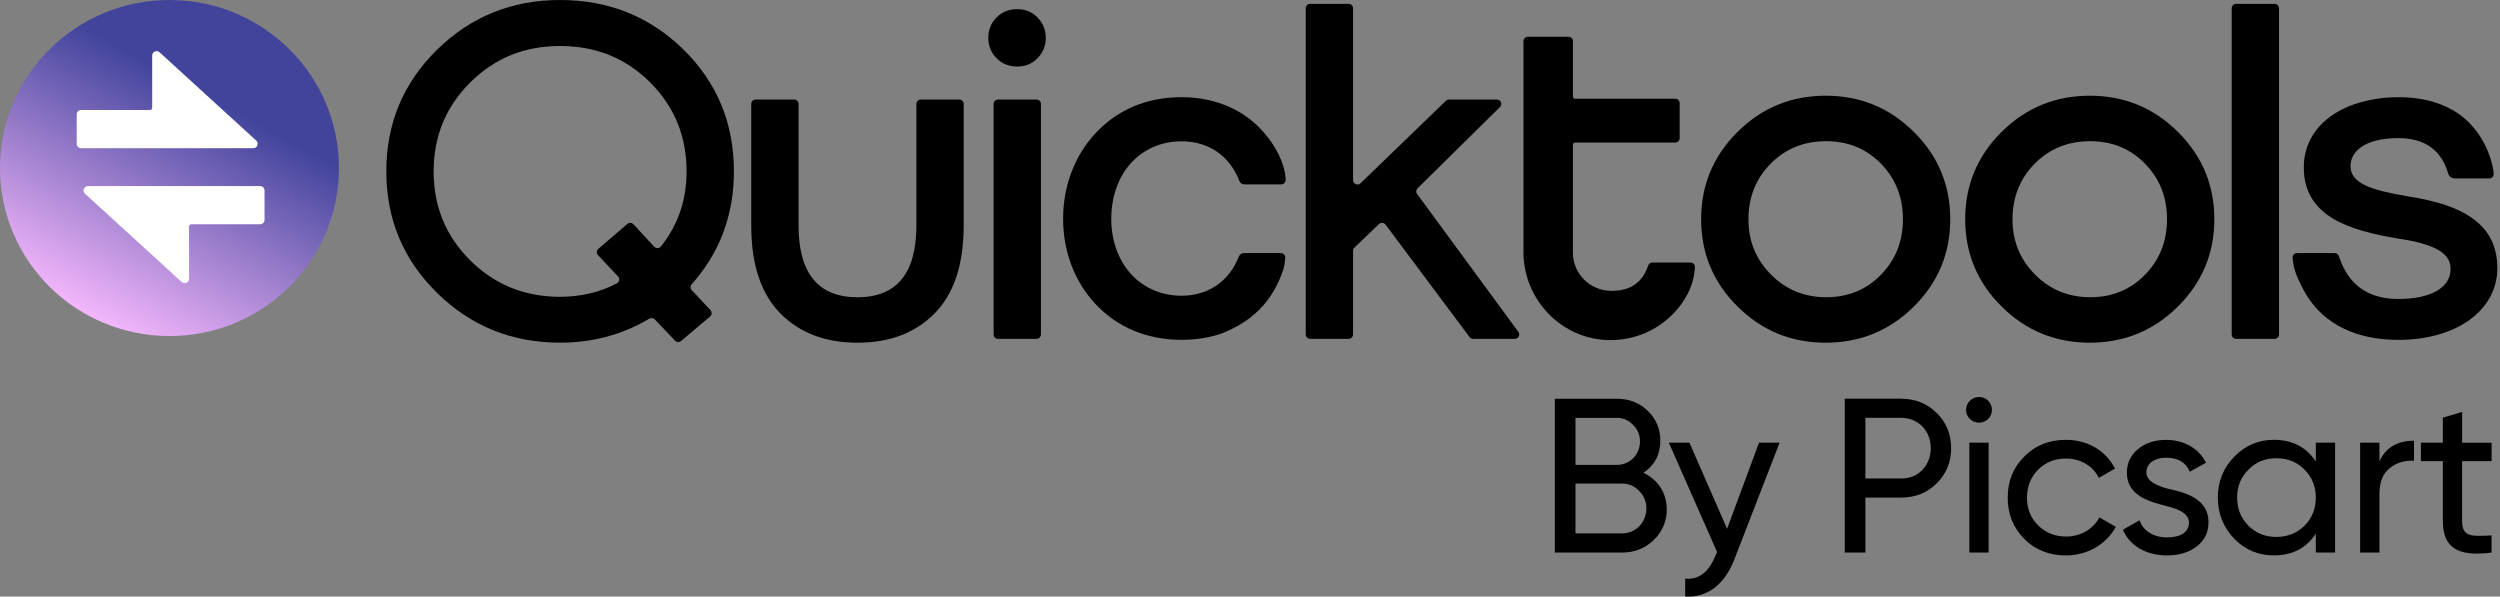 <svg width="176" height="42" viewBox="0 0 176 42" fill="none" xmlns="http://www.w3.org/2000/svg">
<rect x="0" y="0" width="176" height="42" fill="#808080" stroke="none"/>
<path d="M47.522 23.982L46.097 22.486C45.995 22.381 45.837 22.361 45.71 22.435C43.818 23.561 41.726 24.123 39.432 24.123C36.034 24.123 33.144 22.957 30.767 20.618C28.387 18.282 27.197 15.43 27.197 12.06C27.197 8.691 28.387 5.839 30.767 3.503C33.144 1.169 36.034 1.52588e-05 39.432 1.52588e-05C42.831 1.52588e-05 45.749 1.162 48.116 3.487C50.482 5.813 51.667 8.671 51.667 12.063C51.667 15.134 50.677 17.784 48.697 20.009C48.59 20.127 48.59 20.307 48.697 20.423L50.019 21.836C50.138 21.965 50.127 22.168 49.992 22.281L47.947 24.005C47.82 24.111 47.634 24.1 47.52 23.982H47.522ZM39.432 20.893C40.894 20.893 42.227 20.577 43.427 19.948C43.608 19.852 43.655 19.611 43.512 19.462L42.099 17.961C41.98 17.832 41.991 17.632 42.123 17.519L44.165 15.766C44.292 15.658 44.484 15.669 44.598 15.792L46.055 17.367C46.182 17.506 46.408 17.501 46.524 17.355C47.732 15.843 48.336 14.08 48.336 12.068C48.336 9.596 47.481 7.509 45.77 5.8C44.059 4.094 41.947 3.238 39.432 3.238C36.918 3.238 34.831 4.091 33.11 5.8C31.389 7.507 30.528 9.596 30.528 12.068C30.528 14.54 31.389 16.627 33.11 18.336C34.831 20.043 36.938 20.896 39.432 20.896V20.893Z" fill="black"/>
<path d="M67.844 15.871C67.844 18.614 67.165 20.672 65.804 22.055C64.446 23.437 62.632 24.126 60.366 24.126C58.1 24.126 56.289 23.435 54.928 22.055C53.569 20.672 52.888 18.614 52.888 15.871V7.316C52.888 7.147 53.028 7.008 53.199 7.008H55.907C56.079 7.008 56.219 7.147 56.219 7.316V15.871C56.219 19.241 57.6 20.927 60.366 20.927C63.132 20.927 64.513 19.241 64.513 15.871V7.316C64.513 7.147 64.653 7.008 64.825 7.008H67.533C67.704 7.008 67.844 7.147 67.844 7.316V15.871Z" fill="black"/>
<path d="M71.616 4.685C71.027 4.685 70.54 4.49 70.154 4.096C69.767 3.703 69.576 3.225 69.576 2.665C69.576 2.105 69.767 1.627 70.154 1.233C70.54 0.84 71.025 0.645 71.616 0.645C72.207 0.645 72.658 0.843 73.044 1.233C73.43 1.627 73.622 2.105 73.622 2.665C73.622 3.225 73.43 3.703 73.044 4.096C72.658 4.49 72.183 4.685 71.616 4.685ZM69.951 23.55V7.316C69.951 7.147 70.091 7.008 70.263 7.008H72.971C73.142 7.008 73.282 7.147 73.282 7.316V23.548C73.282 23.717 73.142 23.856 72.971 23.856H70.263C70.091 23.856 69.951 23.717 69.951 23.548V23.55Z" fill="black"/>
<path d="M90.482 18.131C90.484 17.958 90.344 17.817 90.171 17.817H87.566C87.457 17.817 87.361 17.863 87.291 17.94C87.262 17.971 87.236 18.01 87.221 18.051C86.531 19.809 85.056 20.819 83.18 20.819C81.78 20.819 80.517 20.276 79.621 19.29C78.726 18.305 78.234 16.925 78.234 15.399C78.234 13.872 78.726 12.466 79.621 11.48C80.515 10.493 81.78 9.948 83.18 9.948C85.085 9.948 86.57 10.968 87.254 12.744C87.309 12.888 87.446 12.98 87.599 12.98H90.199C90.37 12.98 90.51 12.842 90.51 12.672V12.585C90.51 12.585 90.51 12.564 90.51 12.554C90.492 12.317 90.448 12.073 90.38 11.827C90.37 11.78 90.344 11.703 90.344 11.703C89.992 10.542 89.237 9.645 89.206 9.606L89.201 9.601C87.814 7.82 85.676 6.841 83.182 6.841C80.689 6.841 78.636 7.748 77.109 9.395C75.649 10.971 74.843 13.101 74.843 15.399C74.843 17.696 75.639 19.793 77.083 21.361C78.628 23.036 80.735 23.923 83.18 23.923C84.222 23.923 85.17 23.769 86.018 23.468C87.983 22.695 89.538 21.397 90.347 18.968C90.417 18.716 90.458 18.467 90.476 18.226C90.476 18.202 90.479 18.169 90.479 18.128L90.482 18.131Z" fill="black"/>
<path d="M91.925 23.548V0.578C91.925 0.409 92.065 0.27 92.236 0.27H94.945C95.116 0.27 95.256 0.409 95.256 0.578V12.68C95.256 12.952 95.588 13.091 95.782 12.901L101.791 7.096C101.848 7.039 101.926 7.008 102.009 7.008H105.378C105.656 7.008 105.793 7.34 105.599 7.535L99.795 13.258C99.686 13.366 99.673 13.536 99.764 13.656L106.895 23.366C107.045 23.569 106.897 23.854 106.643 23.854H103.707C103.608 23.854 103.515 23.808 103.458 23.73L97.543 15.815C97.431 15.666 97.211 15.648 97.076 15.777L95.352 17.429C95.293 17.488 95.256 17.568 95.256 17.65V23.545C95.256 23.715 95.116 23.854 94.945 23.854H92.236C92.065 23.854 91.925 23.715 91.925 23.545V23.548Z" fill="black"/>
<path d="M119.013 18.48H116.325C116.193 18.48 116.073 18.562 116.032 18.686C115.687 19.729 114.954 20.477 113.445 20.477C111.936 20.477 110.734 19.266 110.734 17.796V11.315V10.19C110.734 10.105 110.804 10.035 110.889 10.035H117.937C118.108 10.035 118.248 9.897 118.248 9.727V7.257C118.248 7.088 118.108 6.949 117.937 6.949H110.889C110.804 6.949 110.734 6.879 110.734 6.795V2.896C110.734 2.727 110.594 2.588 110.423 2.588H107.563C107.392 2.588 107.252 2.727 107.252 2.896V7.026V17.75C107.252 21.101 109.94 23.913 113.321 23.944C115.682 23.964 117.777 22.669 118.816 20.675C119.117 20.096 119.283 19.462 119.324 18.814C119.334 18.637 119.194 18.483 119.013 18.483V18.48Z" fill="black"/>
<path d="M122.326 9.283C124.037 7.586 126.103 6.738 128.529 6.738C130.955 6.738 133.021 7.586 134.732 9.283C136.443 10.979 137.298 13.029 137.298 15.432C137.298 17.835 136.443 19.886 134.732 21.582C133.021 23.278 130.953 24.126 128.529 24.126C126.105 24.126 124.037 23.278 122.326 21.582C120.615 19.886 119.76 17.838 119.76 15.432C119.76 13.027 120.615 10.979 122.326 9.283ZM128.563 9.94C127 9.94 125.696 10.467 124.654 11.524C123.612 12.58 123.091 13.883 123.091 15.432C123.091 16.982 123.617 18.257 124.672 19.323C125.727 20.39 127.023 20.924 128.563 20.924C130.102 20.924 131.388 20.397 132.42 19.341C133.451 18.285 133.967 16.982 133.967 15.432C133.967 13.883 133.451 12.58 132.42 11.524C131.388 10.467 130.102 9.94 128.563 9.94Z" fill="black"/>
<path d="M140.916 9.283C142.627 7.586 144.693 6.738 147.119 6.738C149.546 6.738 151.611 7.586 153.322 9.283C155.033 10.979 155.889 13.029 155.889 15.432C155.889 17.835 155.033 19.886 153.322 21.582C151.611 23.278 149.543 24.126 147.119 24.126C144.696 24.126 142.627 23.278 140.916 21.582C139.206 19.886 138.35 17.838 138.35 15.432C138.35 13.027 139.206 10.979 140.916 9.283ZM147.153 9.94C145.59 9.94 144.286 10.467 143.244 11.524C142.202 12.58 141.681 13.883 141.681 15.432C141.681 16.982 142.207 18.257 143.262 19.323C144.317 20.39 145.613 20.924 147.153 20.924C148.693 20.924 149.978 20.397 151.01 19.341C152.042 18.285 152.558 16.982 152.558 15.432C152.558 13.883 152.042 12.58 151.01 11.524C149.978 10.467 148.693 9.94 147.153 9.94Z" fill="black"/>
<path d="M160.132 23.856H157.423C157.252 23.856 157.112 23.718 157.112 23.548V0.578C157.112 0.409 157.252 0.27 157.423 0.27H160.132C160.303 0.27 160.443 0.409 160.443 0.578V23.548C160.443 23.718 160.303 23.856 160.132 23.856Z" fill="black"/>
<path d="M174.039 15.35C173.02 14.63 171.571 14.142 169.479 13.816C166.884 13.373 165.477 12.903 165.477 11.688C165.477 10.737 166.366 9.722 168.865 9.722C170.098 9.722 171.045 10.11 171.677 10.878C171.975 11.243 172.203 11.69 172.351 12.212C172.411 12.418 172.6 12.561 172.812 12.561H175.244C175.42 12.561 175.56 12.415 175.555 12.24C175.552 12.145 175.545 12.053 175.537 12.001C175.143 9.789 173.805 8.573 173.406 8.252C172.237 7.319 170.71 6.843 168.865 6.843C167.019 6.843 165.285 7.311 164.072 8.195C162.838 9.095 162.187 10.336 162.187 11.785C162.187 15.232 165.373 16.226 168.818 16.791C172.079 17.272 172.52 18.154 172.52 18.953C172.52 20.245 171.12 21.047 168.867 21.047C168.476 21.047 168.103 21.014 167.758 20.952C167.75 20.947 167.74 20.944 167.729 20.942C166.21 20.639 165.207 19.688 164.655 18.033C164.614 17.907 164.494 17.817 164.359 17.817H161.71C161.529 17.817 161.386 17.971 161.399 18.151C161.428 18.542 161.508 18.93 161.648 19.297C161.817 19.744 161.99 20.055 162.001 20.076C163.025 22.273 164.995 23.584 167.698 23.869C167.703 23.869 167.706 23.869 167.711 23.869C168.09 23.907 168.478 23.928 168.867 23.928C170.822 23.928 172.587 23.432 173.844 22.53C175.114 21.618 175.812 20.325 175.812 18.891C175.812 17.354 175.233 16.198 174.041 15.355L174.039 15.35Z" fill="black"/>
<path d="M117.341 35.837C117.341 36.703 117.03 37.43 116.421 38.019C115.812 38.607 115.063 38.9 114.173 38.9H109.461V28.071H113.829C114.687 28.071 115.405 28.348 115.998 28.921C116.592 29.494 116.887 30.191 116.887 31.026C116.887 31.985 116.499 32.743 115.7 33.285C116.698 33.766 117.338 34.678 117.338 35.837H117.341ZM110.913 29.417V32.727H113.831C114.751 32.727 115.454 32 115.454 31.072C115.454 30.622 115.298 30.237 114.969 29.913C114.658 29.59 114.282 29.417 113.831 29.417H110.913ZM114.173 37.553C115.156 37.553 115.905 36.78 115.905 35.791C115.905 35.31 115.734 34.894 115.389 34.552C115.063 34.213 114.656 34.041 114.173 34.041H110.913V37.551H114.173V37.553Z" fill="black"/>
<path d="M123.832 31.165H125.284L122.1 39.378C121.429 41.126 120.198 42.1 118.637 41.992V40.738C119.589 40.815 120.291 40.288 120.745 39.16L120.885 38.867L117.484 31.162H118.935L121.587 37.227L123.835 31.162L123.832 31.165Z" fill="black"/>
<path d="M133.834 28.071C134.848 28.071 135.675 28.41 136.346 29.076C137.018 29.741 137.36 30.561 137.36 31.55C137.36 32.54 137.015 33.36 136.346 34.025C135.675 34.691 134.848 35.03 133.834 35.03H131.323V38.898H129.871V28.068H133.834V28.071ZM133.834 33.686C134.444 33.686 134.941 33.486 135.333 33.082C135.722 32.666 135.926 32.154 135.926 31.55C135.926 30.312 135.037 29.415 133.834 29.415H131.323V33.683H133.834V33.686Z" fill="black"/>
<path d="M138.407 28.86C138.407 28.364 138.812 27.947 139.327 27.947C139.843 27.947 140.232 28.364 140.232 28.86C140.232 29.356 139.825 29.757 139.327 29.757C138.83 29.757 138.407 29.353 138.407 28.86ZM138.641 38.9V31.165H139.999V38.9H138.641Z" fill="black"/>
<path d="M142.511 37.942C141.731 37.153 141.342 36.194 141.342 35.032C141.342 33.871 141.731 32.912 142.511 32.139C143.291 31.35 144.273 30.964 145.445 30.964C146.99 30.964 148.286 31.753 148.893 32.992L147.755 33.642C147.366 32.822 146.49 32.28 145.445 32.28C144.665 32.28 144.009 32.542 143.48 33.069C142.964 33.596 142.7 34.243 142.7 35.035C142.7 35.827 142.964 36.459 143.48 36.983C144.012 37.51 144.667 37.772 145.445 37.772C146.49 37.772 147.363 37.245 147.801 36.425L148.955 37.091C148.284 38.314 146.956 39.103 145.445 39.103C144.276 39.103 143.291 38.718 142.511 37.944V37.942Z" fill="black"/>
<path d="M152.654 34.413C153.872 34.675 155.495 35.125 155.479 36.78C155.479 37.477 155.199 38.05 154.652 38.466C154.105 38.885 153.418 39.101 152.56 39.101C151.047 39.101 149.909 38.389 149.455 37.292L150.624 36.626C150.873 37.369 151.607 37.834 152.558 37.834C153.447 37.834 154.103 37.51 154.103 36.783C154.103 36.179 153.416 35.84 152.558 35.639C151.324 35.315 149.732 34.912 149.732 33.272C149.732 32.607 149.997 32.049 150.513 31.617C151.044 31.183 151.7 30.967 152.493 30.967C153.758 30.967 154.803 31.571 155.303 32.576L154.165 33.211C153.885 32.545 153.323 32.221 152.496 32.221C151.731 32.221 151.106 32.591 151.106 33.257C151.106 33.861 151.793 34.185 152.651 34.416L152.654 34.413Z" fill="black"/>
<path d="M163.033 31.165H164.391V38.9H163.033V37.569C162.362 38.589 161.379 39.101 160.083 39.101C158.992 39.101 158.053 38.715 157.291 37.924C156.527 37.135 156.135 36.161 156.135 35.03C156.135 33.899 156.524 32.941 157.291 32.152C158.056 31.363 158.992 30.962 160.083 30.962C161.379 30.962 162.362 31.473 163.033 32.493V31.162V31.165ZM162.237 37.011C162.769 36.469 163.033 35.819 163.033 35.03C163.033 34.241 162.769 33.591 162.237 33.064C161.706 32.522 161.05 32.26 160.254 32.26C159.458 32.26 158.818 32.522 158.289 33.064C157.758 33.591 157.494 34.239 157.494 35.03C157.494 35.822 157.758 36.469 158.289 37.011C158.821 37.538 159.474 37.8 160.254 37.8C161.034 37.8 161.706 37.538 162.237 37.011Z" fill="black"/>
<path d="M167.512 32.465C167.966 31.507 168.777 31.026 169.946 31.026V32.435C169.275 32.404 168.712 32.573 168.23 32.961C167.745 33.347 167.512 33.951 167.512 34.801V38.9H166.154V31.165H167.512V32.465Z" fill="black"/>
<path d="M175.408 32.465H173.331V36.657C173.331 37.849 174.018 37.754 175.408 37.692V38.9C173.036 39.209 171.976 38.576 171.976 36.657V32.465H170.431V31.165H171.976V29.402L173.334 29.001V31.167H175.41V32.468L175.408 32.465Z" fill="black"/>
<path d="M23.861 11.829C23.861 18.362 18.521 23.656 11.932 23.656C5.342 23.656 0 18.362 0 11.829C0 5.297 5.342 1.52588e-05 11.932 1.52588e-05C18.521 1.52588e-05 23.861 5.294 23.861 11.827V11.829Z" fill="url(#paint0_linear_308_13926)"/>
<path d="M17.827 10.434H5.711C5.54 10.434 5.4 10.295 5.4 10.125V8.054C5.4 7.884 5.54 7.746 5.711 7.746H10.553C10.641 7.746 10.714 7.674 10.714 7.586V3.909C10.714 3.641 11.035 3.5 11.235 3.683L18.039 9.897C18.247 10.087 18.112 10.431 17.829 10.431L17.827 10.434Z" fill="white"/>
<path d="M6.196 13.101H18.312C18.483 13.101 18.623 13.24 18.623 13.409V15.481C18.623 15.65 18.483 15.789 18.312 15.789H13.47C13.382 15.789 13.309 15.861 13.309 15.948V19.626C13.309 19.893 12.988 20.035 12.788 19.852L5.984 13.638C5.776 13.448 5.911 13.104 6.194 13.104L6.196 13.101Z" fill="white"/>
<defs>
<linearGradient id="paint0_linear_308_13926" x1="17.101" y1="1.46228e-05" x2="4.8" y2="22.201" gradientUnits="userSpaceOnUse">
<stop offset="0.281" stop-color="#42449C"/>
<stop offset="1" stop-color="#FABBFF"/>
</linearGradient>
</defs>
</svg>
